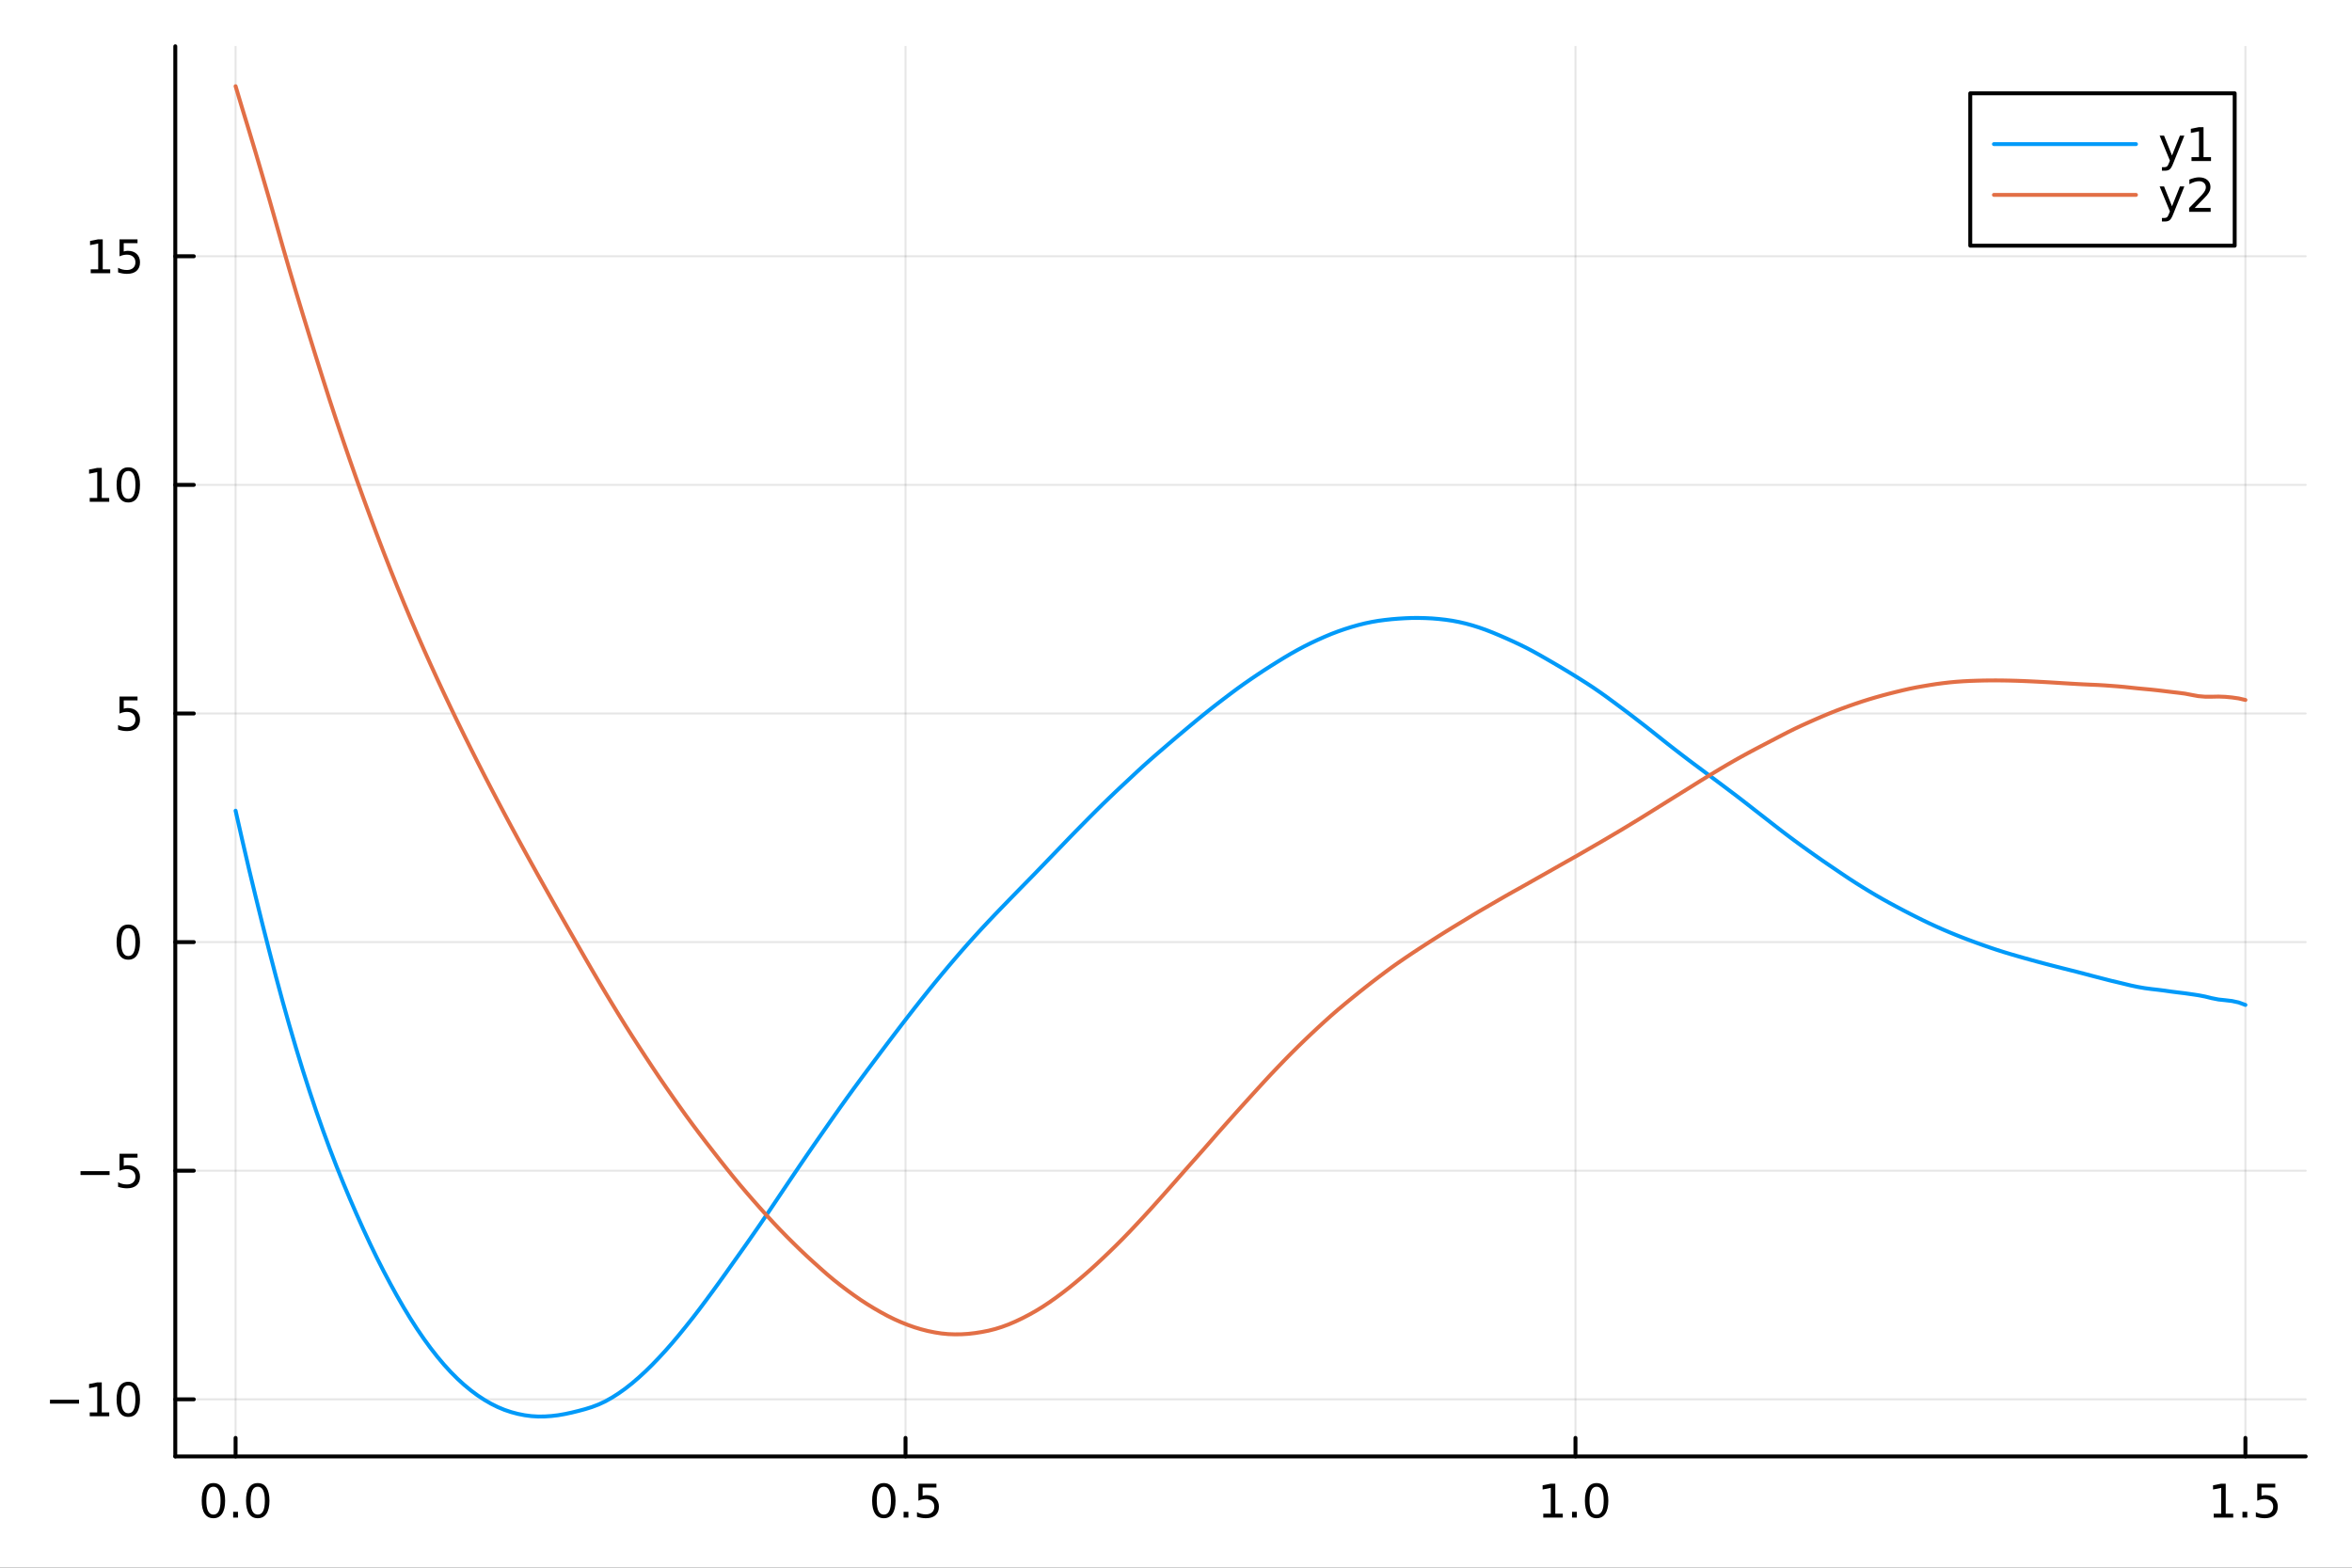 <?xml version="1.0" encoding="utf-8"?>
<svg xmlns="http://www.w3.org/2000/svg" xmlns:xlink="http://www.w3.org/1999/xlink" width="600" height="400" viewBox="0 0 2400 1600">
<rect x="0" y="0" width="2400" height="1600" fill="#333333" stroke="none"/>
<defs>
  <clipPath id="clip170">
    <rect x="0" y="0" width="2400" height="1600"/>
  </clipPath>
</defs>
<path clip-path="url(#clip170)" d="M0 1600 L2400 1600 L2400 0 L0 0  Z" fill="#ffffff" fill-rule="evenodd" fill-opacity="1"/>
<defs>
  <clipPath id="clip171">
    <rect x="480" y="0" width="1681" height="1600"/>
  </clipPath>
</defs>
<path clip-path="url(#clip170)" d="M178.867 1486.45 L2352.76 1486.45 L2352.76 47.244 L178.867 47.244  Z" fill="#ffffff" fill-rule="evenodd" fill-opacity="1"/>
<defs>
  <clipPath id="clip172">
    <rect x="178" y="47" width="2175" height="1440"/>
  </clipPath>
</defs>
<polyline clip-path="url(#clip172)" style="stroke:#000000; stroke-linecap:round; stroke-linejoin:round; stroke-width:2; stroke-opacity:0.1; fill:none" points="240.392,1486.45 240.392,47.244 "/>
<polyline clip-path="url(#clip172)" style="stroke:#000000; stroke-linecap:round; stroke-linejoin:round; stroke-width:2; stroke-opacity:0.1; fill:none" points="924.005,1486.45 924.005,47.244 "/>
<polyline clip-path="url(#clip172)" style="stroke:#000000; stroke-linecap:round; stroke-linejoin:round; stroke-width:2; stroke-opacity:0.1; fill:none" points="1607.62,1486.45 1607.62,47.244 "/>
<polyline clip-path="url(#clip172)" style="stroke:#000000; stroke-linecap:round; stroke-linejoin:round; stroke-width:2; stroke-opacity:0.1; fill:none" points="2291.23,1486.45 2291.23,47.244 "/>
<polyline clip-path="url(#clip172)" style="stroke:#000000; stroke-linecap:round; stroke-linejoin:round; stroke-width:2; stroke-opacity:0.1; fill:none" points="178.867,1428.17 2352.76,1428.17 "/>
<polyline clip-path="url(#clip172)" style="stroke:#000000; stroke-linecap:round; stroke-linejoin:round; stroke-width:2; stroke-opacity:0.1; fill:none" points="178.867,1194.84 2352.76,1194.84 "/>
<polyline clip-path="url(#clip172)" style="stroke:#000000; stroke-linecap:round; stroke-linejoin:round; stroke-width:2; stroke-opacity:0.1; fill:none" points="178.867,961.518 2352.76,961.518 "/>
<polyline clip-path="url(#clip172)" style="stroke:#000000; stroke-linecap:round; stroke-linejoin:round; stroke-width:2; stroke-opacity:0.1; fill:none" points="178.867,728.194 2352.76,728.194 "/>
<polyline clip-path="url(#clip172)" style="stroke:#000000; stroke-linecap:round; stroke-linejoin:round; stroke-width:2; stroke-opacity:0.1; fill:none" points="178.867,494.869 2352.76,494.869 "/>
<polyline clip-path="url(#clip172)" style="stroke:#000000; stroke-linecap:round; stroke-linejoin:round; stroke-width:2; stroke-opacity:0.1; fill:none" points="178.867,261.545 2352.76,261.545 "/>
<polyline clip-path="url(#clip170)" style="stroke:#000000; stroke-linecap:round; stroke-linejoin:round; stroke-width:4; stroke-opacity:1; fill:none" points="178.867,1486.45 2352.76,1486.45 "/>
<polyline clip-path="url(#clip170)" style="stroke:#000000; stroke-linecap:round; stroke-linejoin:round; stroke-width:4; stroke-opacity:1; fill:none" points="240.392,1486.45 240.392,1467.55 "/>
<polyline clip-path="url(#clip170)" style="stroke:#000000; stroke-linecap:round; stroke-linejoin:round; stroke-width:4; stroke-opacity:1; fill:none" points="924.005,1486.45 924.005,1467.55 "/>
<polyline clip-path="url(#clip170)" style="stroke:#000000; stroke-linecap:round; stroke-linejoin:round; stroke-width:4; stroke-opacity:1; fill:none" points="1607.62,1486.45 1607.62,1467.55 "/>
<polyline clip-path="url(#clip170)" style="stroke:#000000; stroke-linecap:round; stroke-linejoin:round; stroke-width:4; stroke-opacity:1; fill:none" points="2291.23,1486.45 2291.23,1467.55 "/>
<path clip-path="url(#clip170)" d="M217.776 1517.37 Q214.165 1517.37 212.336 1520.93 Q210.531 1524.47 210.531 1531.6 Q210.531 1538.71 212.336 1542.27 Q214.165 1545.82 217.776 1545.82 Q221.41 1545.82 223.216 1542.27 Q225.045 1538.71 225.045 1531.6 Q225.045 1524.47 223.216 1520.93 Q221.41 1517.37 217.776 1517.37 M217.776 1513.66 Q223.586 1513.66 226.642 1518.27 Q229.721 1522.85 229.721 1531.6 Q229.721 1540.33 226.642 1544.94 Q223.586 1549.52 217.776 1549.52 Q211.966 1549.52 208.887 1544.94 Q205.832 1540.33 205.832 1531.6 Q205.832 1522.85 208.887 1518.27 Q211.966 1513.66 217.776 1513.66 Z" fill="#000000" fill-rule="nonzero" fill-opacity="1" /><path clip-path="url(#clip170)" d="M237.938 1542.97 L242.822 1542.97 L242.822 1548.85 L237.938 1548.85 L237.938 1542.97 Z" fill="#000000" fill-rule="nonzero" fill-opacity="1" /><path clip-path="url(#clip170)" d="M263.007 1517.37 Q259.396 1517.37 257.568 1520.93 Q255.762 1524.47 255.762 1531.6 Q255.762 1538.71 257.568 1542.27 Q259.396 1545.82 263.007 1545.82 Q266.642 1545.82 268.447 1542.27 Q270.276 1538.71 270.276 1531.6 Q270.276 1524.47 268.447 1520.93 Q266.642 1517.37 263.007 1517.37 M263.007 1513.66 Q268.818 1513.66 271.873 1518.27 Q274.952 1522.85 274.952 1531.6 Q274.952 1540.33 271.873 1544.94 Q268.818 1549.52 263.007 1549.52 Q257.197 1549.52 254.119 1544.94 Q251.063 1540.33 251.063 1531.6 Q251.063 1522.85 254.119 1518.27 Q257.197 1513.66 263.007 1513.66 Z" fill="#000000" fill-rule="nonzero" fill-opacity="1" /><path clip-path="url(#clip170)" d="M901.887 1517.37 Q898.276 1517.37 896.447 1520.93 Q894.642 1524.47 894.642 1531.6 Q894.642 1538.71 896.447 1542.27 Q898.276 1545.82 901.887 1545.82 Q905.521 1545.82 907.327 1542.27 Q909.155 1538.71 909.155 1531.6 Q909.155 1524.47 907.327 1520.93 Q905.521 1517.37 901.887 1517.37 M901.887 1513.66 Q907.697 1513.66 910.753 1518.27 Q913.831 1522.85 913.831 1531.6 Q913.831 1540.33 910.753 1544.94 Q907.697 1549.52 901.887 1549.52 Q896.077 1549.52 892.998 1544.94 Q889.942 1540.33 889.942 1531.6 Q889.942 1522.85 892.998 1518.27 Q896.077 1513.66 901.887 1513.66 Z" fill="#000000" fill-rule="nonzero" fill-opacity="1" /><path clip-path="url(#clip170)" d="M922.049 1542.97 L926.933 1542.97 L926.933 1548.85 L922.049 1548.85 L922.049 1542.97 Z" fill="#000000" fill-rule="nonzero" fill-opacity="1" /><path clip-path="url(#clip170)" d="M937.164 1514.29 L955.521 1514.29 L955.521 1518.22 L941.447 1518.22 L941.447 1526.7 Q942.465 1526.35 943.484 1526.19 Q944.502 1526 945.521 1526 Q951.308 1526 954.687 1529.17 Q958.067 1532.34 958.067 1537.76 Q958.067 1543.34 954.595 1546.44 Q951.123 1549.52 944.803 1549.52 Q942.627 1549.52 940.359 1549.15 Q938.114 1548.78 935.706 1548.04 L935.706 1543.34 Q937.789 1544.47 940.012 1545.03 Q942.234 1545.58 944.711 1545.58 Q948.715 1545.58 951.053 1543.48 Q953.391 1541.37 953.391 1537.76 Q953.391 1534.15 951.053 1532.04 Q948.715 1529.94 944.711 1529.94 Q942.836 1529.94 940.961 1530.35 Q939.109 1530.77 937.164 1531.65 L937.164 1514.29 Z" fill="#000000" fill-rule="nonzero" fill-opacity="1" /><path clip-path="url(#clip170)" d="M1574.77 1544.91 L1582.41 1544.91 L1582.41 1518.55 L1574.1 1520.21 L1574.1 1515.95 L1582.36 1514.29 L1587.04 1514.29 L1587.04 1544.91 L1594.68 1544.91 L1594.68 1548.85 L1574.77 1548.85 L1574.77 1544.91 Z" fill="#000000" fill-rule="nonzero" fill-opacity="1" /><path clip-path="url(#clip170)" d="M1604.12 1542.97 L1609.01 1542.97 L1609.01 1548.85 L1604.12 1548.85 L1604.12 1542.97 Z" fill="#000000" fill-rule="nonzero" fill-opacity="1" /><path clip-path="url(#clip170)" d="M1629.19 1517.37 Q1625.58 1517.37 1623.75 1520.93 Q1621.95 1524.47 1621.95 1531.6 Q1621.95 1538.71 1623.75 1542.27 Q1625.58 1545.82 1629.19 1545.82 Q1632.83 1545.82 1634.63 1542.27 Q1636.46 1538.71 1636.46 1531.6 Q1636.46 1524.47 1634.63 1520.93 Q1632.83 1517.37 1629.19 1517.37 M1629.19 1513.66 Q1635 1513.66 1638.06 1518.27 Q1641.14 1522.85 1641.14 1531.6 Q1641.14 1540.33 1638.06 1544.94 Q1635 1549.52 1629.19 1549.52 Q1623.38 1549.52 1620.3 1544.94 Q1617.25 1540.33 1617.25 1531.6 Q1617.25 1522.85 1620.3 1518.27 Q1623.38 1513.66 1629.19 1513.66 Z" fill="#000000" fill-rule="nonzero" fill-opacity="1" /><path clip-path="url(#clip170)" d="M2258.88 1544.91 L2266.52 1544.91 L2266.52 1518.55 L2258.21 1520.21 L2258.21 1515.95 L2266.47 1514.29 L2271.15 1514.29 L2271.15 1544.91 L2278.79 1544.91 L2278.79 1548.85 L2258.88 1548.85 L2258.88 1544.91 Z" fill="#000000" fill-rule="nonzero" fill-opacity="1" /><path clip-path="url(#clip170)" d="M2288.23 1542.97 L2293.12 1542.97 L2293.12 1548.85 L2288.23 1548.85 L2288.23 1542.97 Z" fill="#000000" fill-rule="nonzero" fill-opacity="1" /><path clip-path="url(#clip170)" d="M2303.35 1514.29 L2321.71 1514.29 L2321.71 1518.22 L2307.63 1518.22 L2307.63 1526.7 Q2308.65 1526.35 2309.67 1526.19 Q2310.69 1526 2311.71 1526 Q2317.49 1526 2320.87 1529.17 Q2324.25 1532.34 2324.25 1537.76 Q2324.25 1543.34 2320.78 1546.44 Q2317.31 1549.52 2310.99 1549.52 Q2308.81 1549.52 2306.54 1549.15 Q2304.3 1548.78 2301.89 1548.04 L2301.89 1543.34 Q2303.97 1544.47 2306.2 1545.03 Q2308.42 1545.58 2310.89 1545.58 Q2314.9 1545.58 2317.24 1543.48 Q2319.58 1541.37 2319.58 1537.76 Q2319.58 1534.15 2317.24 1532.04 Q2314.9 1529.94 2310.89 1529.94 Q2309.02 1529.94 2307.15 1530.35 Q2305.29 1530.77 2303.35 1531.65 L2303.35 1514.29 Z" fill="#000000" fill-rule="nonzero" fill-opacity="1" /><polyline clip-path="url(#clip170)" style="stroke:#000000; stroke-linecap:round; stroke-linejoin:round; stroke-width:4; stroke-opacity:1; fill:none" points="178.867,1486.45 178.867,47.244 "/>
<polyline clip-path="url(#clip170)" style="stroke:#000000; stroke-linecap:round; stroke-linejoin:round; stroke-width:4; stroke-opacity:1; fill:none" points="178.867,1428.17 197.764,1428.17 "/>
<polyline clip-path="url(#clip170)" style="stroke:#000000; stroke-linecap:round; stroke-linejoin:round; stroke-width:4; stroke-opacity:1; fill:none" points="178.867,1194.84 197.764,1194.84 "/>
<polyline clip-path="url(#clip170)" style="stroke:#000000; stroke-linecap:round; stroke-linejoin:round; stroke-width:4; stroke-opacity:1; fill:none" points="178.867,961.518 197.764,961.518 "/>
<polyline clip-path="url(#clip170)" style="stroke:#000000; stroke-linecap:round; stroke-linejoin:round; stroke-width:4; stroke-opacity:1; fill:none" points="178.867,728.194 197.764,728.194 "/>
<polyline clip-path="url(#clip170)" style="stroke:#000000; stroke-linecap:round; stroke-linejoin:round; stroke-width:4; stroke-opacity:1; fill:none" points="178.867,494.869 197.764,494.869 "/>
<polyline clip-path="url(#clip170)" style="stroke:#000000; stroke-linecap:round; stroke-linejoin:round; stroke-width:4; stroke-opacity:1; fill:none" points="178.867,261.545 197.764,261.545 "/>
<path clip-path="url(#clip170)" d="M50.992 1428.62 L80.668 1428.62 L80.668 1432.55 L50.992 1432.55 L50.992 1428.62 Z" fill="#000000" fill-rule="nonzero" fill-opacity="1" /><path clip-path="url(#clip170)" d="M91.571 1441.51 L99.21 1441.51 L99.21 1415.14 L90.899 1416.81 L90.899 1412.55 L99.163 1410.89 L103.839 1410.89 L103.839 1441.51 L111.478 1441.51 L111.478 1445.45 L91.571 1445.45 L91.571 1441.51 Z" fill="#000000" fill-rule="nonzero" fill-opacity="1" /><path clip-path="url(#clip170)" d="M130.922 1413.96 Q127.311 1413.96 125.482 1417.53 Q123.677 1421.07 123.677 1428.2 Q123.677 1435.31 125.482 1438.87 Q127.311 1442.41 130.922 1442.41 Q134.556 1442.41 136.362 1438.87 Q138.191 1435.31 138.191 1428.2 Q138.191 1421.07 136.362 1417.53 Q134.556 1413.96 130.922 1413.96 M130.922 1410.26 Q136.732 1410.26 139.788 1414.87 Q142.867 1419.45 142.867 1428.2 Q142.867 1436.93 139.788 1441.53 Q136.732 1446.12 130.922 1446.12 Q125.112 1446.12 122.033 1441.53 Q118.978 1436.93 118.978 1428.2 Q118.978 1419.45 122.033 1414.87 Q125.112 1410.26 130.922 1410.26 Z" fill="#000000" fill-rule="nonzero" fill-opacity="1" /><path clip-path="url(#clip170)" d="M82.149 1195.29 L111.825 1195.29 L111.825 1199.23 L82.149 1199.23 L82.149 1195.29 Z" fill="#000000" fill-rule="nonzero" fill-opacity="1" /><path clip-path="url(#clip170)" d="M121.964 1177.56 L140.32 1177.56 L140.32 1181.5 L126.246 1181.5 L126.246 1189.97 Q127.265 1189.62 128.283 1189.46 Q129.302 1189.27 130.32 1189.27 Q136.107 1189.27 139.487 1192.45 Q142.867 1195.62 142.867 1201.03 Q142.867 1206.61 139.394 1209.71 Q135.922 1212.79 129.603 1212.79 Q127.427 1212.79 125.158 1212.42 Q122.913 1212.05 120.506 1211.31 L120.506 1206.61 Q122.589 1207.75 124.811 1208.3 Q127.033 1208.86 129.51 1208.86 Q133.515 1208.86 135.853 1206.75 Q138.191 1204.64 138.191 1201.03 Q138.191 1197.42 135.853 1195.32 Q133.515 1193.21 129.51 1193.21 Q127.635 1193.21 125.76 1193.63 Q123.908 1194.04 121.964 1194.92 L121.964 1177.56 Z" fill="#000000" fill-rule="nonzero" fill-opacity="1" /><path clip-path="url(#clip170)" d="M130.922 947.316 Q127.311 947.316 125.482 950.881 Q123.677 954.423 123.677 961.552 Q123.677 968.659 125.482 972.224 Q127.311 975.765 130.922 975.765 Q134.556 975.765 136.362 972.224 Q138.191 968.659 138.191 961.552 Q138.191 954.423 136.362 950.881 Q134.556 947.316 130.922 947.316 M130.922 943.613 Q136.732 943.613 139.788 948.219 Q142.867 952.802 142.867 961.552 Q142.867 970.279 139.788 974.886 Q136.732 979.469 130.922 979.469 Q125.112 979.469 122.033 974.886 Q118.978 970.279 118.978 961.552 Q118.978 952.802 122.033 948.219 Q125.112 943.613 130.922 943.613 Z" fill="#000000" fill-rule="nonzero" fill-opacity="1" /><path clip-path="url(#clip170)" d="M121.964 710.914 L140.32 710.914 L140.32 714.849 L126.246 714.849 L126.246 723.321 Q127.265 722.974 128.283 722.812 Q129.302 722.626 130.32 722.626 Q136.107 722.626 139.487 725.798 Q142.867 728.969 142.867 734.386 Q142.867 739.964 139.394 743.066 Q135.922 746.145 129.603 746.145 Q127.427 746.145 125.158 745.774 Q122.913 745.404 120.506 744.663 L120.506 739.964 Q122.589 741.099 124.811 741.654 Q127.033 742.21 129.51 742.21 Q133.515 742.21 135.853 740.103 Q138.191 737.997 138.191 734.386 Q138.191 730.775 135.853 728.668 Q133.515 726.562 129.51 726.562 Q127.635 726.562 125.76 726.978 Q123.908 727.395 121.964 728.275 L121.964 710.914 Z" fill="#000000" fill-rule="nonzero" fill-opacity="1" /><path clip-path="url(#clip170)" d="M91.571 508.214 L99.21 508.214 L99.21 481.849 L90.899 483.515 L90.899 479.256 L99.163 477.589 L103.839 477.589 L103.839 508.214 L111.478 508.214 L111.478 512.149 L91.571 512.149 L91.571 508.214 Z" fill="#000000" fill-rule="nonzero" fill-opacity="1" /><path clip-path="url(#clip170)" d="M130.922 480.668 Q127.311 480.668 125.482 484.233 Q123.677 487.775 123.677 494.904 Q123.677 502.011 125.482 505.575 Q127.311 509.117 130.922 509.117 Q134.556 509.117 136.362 505.575 Q138.191 502.011 138.191 494.904 Q138.191 487.775 136.362 484.233 Q134.556 480.668 130.922 480.668 M130.922 476.964 Q136.732 476.964 139.788 481.571 Q142.867 486.154 142.867 494.904 Q142.867 503.631 139.788 508.237 Q136.732 512.821 130.922 512.821 Q125.112 512.821 122.033 508.237 Q118.978 503.631 118.978 494.904 Q118.978 486.154 122.033 481.571 Q125.112 476.964 130.922 476.964 Z" fill="#000000" fill-rule="nonzero" fill-opacity="1" /><path clip-path="url(#clip170)" d="M92.566 274.89 L100.205 274.89 L100.205 248.525 L91.895 250.191 L91.895 245.932 L100.159 244.265 L104.834 244.265 L104.834 274.89 L112.473 274.89 L112.473 278.825 L92.566 278.825 L92.566 274.89 Z" fill="#000000" fill-rule="nonzero" fill-opacity="1" /><path clip-path="url(#clip170)" d="M121.964 244.265 L140.32 244.265 L140.32 248.201 L126.246 248.201 L126.246 256.673 Q127.265 256.325 128.283 256.163 Q129.302 255.978 130.32 255.978 Q136.107 255.978 139.487 259.15 Q142.867 262.321 142.867 267.737 Q142.867 273.316 139.394 276.418 Q135.922 279.497 129.603 279.497 Q127.427 279.497 125.158 279.126 Q122.913 278.756 120.506 278.015 L120.506 273.316 Q122.589 274.45 124.811 275.006 Q127.033 275.561 129.51 275.561 Q133.515 275.561 135.853 273.455 Q138.191 271.349 138.191 267.737 Q138.191 264.126 135.853 262.02 Q133.515 259.913 129.51 259.913 Q127.635 259.913 125.76 260.33 Q123.908 260.747 121.964 261.626 L121.964 244.265 Z" fill="#000000" fill-rule="nonzero" fill-opacity="1" /><polyline clip-path="url(#clip172)" style="stroke:#009af9; stroke-linecap:round; stroke-linejoin:round; stroke-width:4; stroke-opacity:1; fill:none" points="240.392,827.411 247.251,857.636 254.11,887.139 260.969,915.577 267.828,943.352 274.687,970.253 281.546,996.65 288.405,1022.08 295.264,1046.46 302.123,1069.86 308.982,1092.27 315.841,1113.64 322.7,1134.1 329.559,1153.61 336.418,1172.28 343.277,1190.1 350.136,1207.08 356.995,1223.46 363.854,1239.25 370.713,1254.51 377.572,1269.27 384.431,1283.46 391.29,1297 398.149,1309.97 405.008,1322.44 411.867,1334.34 418.726,1345.63 425.585,1356.32 432.444,1366.36 439.303,1375.77 446.162,1384.56 453.021,1392.72 459.88,1400.24 466.739,1407.11 473.598,1413.37 480.457,1419.04 487.316,1424.14 494.175,1428.66 501.034,1432.63 507.893,1436.05 514.752,1438.92 521.611,1441.22 528.47,1443.04 535.328,1444.41 542.188,1445.31 549.046,1445.72 555.905,1445.65 562.764,1445.19 569.623,1444.37 576.482,1443.17 583.341,1441.7 590.2,1440.02 597.059,1438.18 603.918,1436.05 610.777,1433.44 617.636,1430.25 624.495,1426.4 631.354,1422.01 638.213,1417.12 645.072,1411.7 651.931,1405.81 658.79,1399.49 665.649,1392.75 672.508,1385.61 679.367,1378.15 686.226,1370.34 693.085,1362.16 699.944,1353.71 706.803,1345.09 713.662,1336.18 720.521,1327.02 727.38,1317.71 734.239,1308.27 741.098,1298.68 747.957,1289 754.816,1279.35 761.675,1269.64 768.534,1259.84 775.393,1249.95 782.252,1239.88 789.111,1229.71 795.97,1219.49 802.829,1209.28 809.688,1199.1 816.547,1188.98 823.406,1178.91 830.265,1168.95 837.124,1159.09 843.983,1149.25 850.842,1139.45 857.701,1129.73 864.56,1120.14 871.419,1110.69 878.278,1101.36 885.137,1092.12 891.996,1082.94 898.855,1073.8 905.714,1064.7 912.573,1055.66 919.432,1046.69 926.291,1037.78 933.15,1028.97 940.009,1020.28 946.868,1011.69 953.727,1003.22 960.586,994.906 967.445,986.709 974.304,978.62 981.163,970.671 988.022,962.877 994.881,955.262 1001.74,947.776 1008.6,940.433 1015.46,933.21 1022.32,926.081 1029.18,919.012 1036.04,911.968 1042.89,904.962 1049.75,897.979 1056.61,890.949 1063.47,883.854 1070.33,876.723 1077.19,869.63 1084.05,862.515 1090.91,855.381 1097.77,848.344 1104.62,841.386 1111.48,834.451 1118.34,827.572 1125.2,820.801 1132.06,814.147 1138.92,807.598 1145.78,801.167 1152.64,794.772 1159.5,788.34 1166.36,782.001 1173.21,775.871 1180.07,769.879 1186.93,763.968 1193.79,758.084 1200.65,752.232 1207.51,746.449 1214.37,740.71 1221.23,735.015 1228.09,729.404 1234.95,723.91 1241.8,718.528 1248.66,713.287 1255.52,708.085 1262.38,702.991 1269.24,698.068 1276.1,693.305 1282.96,688.662 1289.82,684.132 1296.68,679.732 1303.54,675.428 1310.39,671.217 1317.25,667.155 1324.11,663.309 1330.97,659.658 1337.83,656.22 1344.69,653.008 1351.55,649.945 1358.41,647.068 1365.27,644.458 1372.13,642.081 1378.98,639.913 1385.84,637.954 1392.7,636.244 1399.56,634.797 1406.42,633.615 1413.28,632.703 1420.14,631.96 1427,631.401 1433.86,630.977 1440.72,630.71 1447.57,630.691 1454.43,630.844 1461.29,631.173 1468.15,631.746 1475.01,632.517 1481.87,633.521 1488.73,634.827 1495.59,636.409 1502.45,638.285 1509.31,640.454 1516.16,642.864 1523.02,645.541 1529.88,648.411 1536.74,651.406 1543.6,654.49 1550.46,657.713 1557.32,661.085 1564.18,664.7 1571.04,668.506 1577.9,672.428 1584.75,676.401 1591.61,680.425 1598.47,684.536 1605.33,688.74 1612.19,693.007 1619.05,697.346 1625.91,701.854 1632.77,706.573 1639.63,711.464 1646.49,716.504 1653.34,721.599 1660.2,726.727 1667.06,731.963 1673.92,737.256 1680.78,742.6 1687.64,748.01 1694.5,753.485 1701.36,758.927 1708.22,764.286 1715.08,769.567 1721.93,774.793 1728.79,779.955 1735.65,785.055 1742.51,790.177 1749.37,795.287 1756.23,800.413 1763.09,805.563 1769.95,810.736 1776.81,815.981 1783.67,821.315 1790.52,826.679 1797.38,832.006 1804.24,837.348 1811.1,842.714 1817.96,848.01 1824.82,853.206 1831.68,858.316 1838.54,863.331 1845.4,868.261 1852.26,873.138 1859.11,877.934 1865.97,882.628 1872.83,887.264 1879.69,891.925 1886.55,896.525 1893.41,900.965 1900.27,905.28 1907.13,909.476 1913.99,913.568 1920.85,917.526 1927.7,921.337 1934.56,925.045 1941.42,928.692 1948.28,932.254 1955.14,935.74 1962,939.158 1968.86,942.448 1975.72,945.607 1982.58,948.658 1989.44,951.58 1996.29,954.392 2003.15,957.104 2010.01,959.711 2016.87,962.235 2023.73,964.705 2030.59,967.094 2037.45,969.393 2044.31,971.583 2051.17,973.659 2058.02,975.658 2064.88,977.61 2071.74,979.528 2078.6,981.406 2085.46,983.242 2092.32,985.041 2099.18,986.809 2106.04,988.558 2112.9,990.283 2119.76,992.005 2126.61,993.791 2133.47,995.616 2140.33,997.399 2147.19,999.173 2154.05,1000.94 2160.91,1002.55 2167.77,1004.21 2174.63,1005.87 2181.49,1007.3 2188.35,1008.5 2195.2,1009.42 2202.06,1010.2 2208.92,1011.07 2215.78,1012.06 2222.64,1012.92 2229.5,1013.75 2236.36,1014.73 2243.22,1015.75 2250.08,1017.07 2256.94,1018.76 2263.79,1020.11 2270.65,1020.83 2277.51,1021.64 2284.37,1023.11 2291.23,1025.64 "/>
<polyline clip-path="url(#clip172)" style="stroke:#e26f46; stroke-linecap:round; stroke-linejoin:round; stroke-width:4; stroke-opacity:1; fill:none" points="240.392,87.976 247.251,110.879 254.11,133.312 260.969,156.14 267.828,179.48 274.687,202.969 281.546,227.13 288.405,251.35 295.264,275.033 302.123,298.149 308.982,320.802 315.841,343.067 322.7,365.126 329.559,386.895 336.418,408.346 343.277,429.272 350.136,449.606 356.995,469.594 363.854,489.118 370.713,508.177 377.572,526.846 384.431,545.193 391.29,563.172 398.149,580.74 405.008,597.908 411.867,614.683 418.726,631.052 425.585,647.043 432.444,662.67 439.303,677.964 446.162,692.955 453.021,707.66 459.88,722.114 466.739,736.33 473.598,750.32 480.457,764.114 487.316,777.726 494.175,791.164 501.034,804.429 507.893,817.52 514.752,830.469 521.611,843.301 528.47,855.975 535.328,868.502 542.188,880.946 549.046,893.279 555.905,905.507 562.764,917.677 569.623,929.785 576.482,941.832 583.341,953.833 590.2,965.821 597.059,977.778 603.918,989.625 610.777,1001.35 617.636,1012.92 624.495,1024.29 631.354,1035.54 638.213,1046.62 645.072,1057.46 651.931,1068.09 658.79,1078.61 665.649,1089.01 672.508,1099.24 679.367,1109.26 686.226,1119.12 693.085,1128.85 699.944,1138.44 706.803,1147.8 713.662,1156.94 720.521,1165.92 727.38,1174.76 734.239,1183.52 741.098,1192.18 747.957,1200.7 754.816,1209.01 761.675,1217.07 768.534,1224.96 775.393,1232.72 782.252,1240.35 789.111,1247.8 795.97,1255.02 802.829,1262.05 809.688,1268.88 816.547,1275.57 823.406,1282.07 830.265,1288.34 837.124,1294.52 843.983,1300.57 850.842,1306.32 857.701,1311.76 864.56,1316.95 871.419,1321.95 878.278,1326.73 885.137,1331.18 891.996,1335.36 898.855,1339.31 905.714,1343.03 912.573,1346.41 919.432,1349.45 926.291,1352.21 933.15,1354.64 940.009,1356.71 946.868,1358.46 953.727,1359.85 960.586,1360.93 967.445,1361.6 974.304,1361.85 981.163,1361.77 988.022,1361.34 994.881,1360.55 1001.74,1359.47 1008.6,1358.13 1015.46,1356.4 1022.32,1354.26 1029.18,1351.72 1036.04,1348.8 1042.89,1345.55 1049.75,1342 1056.61,1338.16 1063.47,1333.99 1070.33,1329.46 1077.19,1324.64 1084.05,1319.57 1090.91,1314.24 1097.77,1308.66 1104.62,1302.88 1111.48,1296.91 1118.34,1290.69 1125.2,1284.27 1132.06,1277.73 1138.92,1271.03 1145.78,1264.15 1152.64,1257.08 1159.5,1249.82 1166.36,1242.47 1173.21,1235.01 1180.07,1227.39 1186.93,1219.7 1193.79,1211.98 1200.65,1204.18 1207.51,1196.36 1214.37,1188.6 1221.23,1180.87 1228.09,1173.12 1234.95,1165.29 1241.8,1157.4 1248.66,1149.65 1255.52,1141.97 1262.38,1134.29 1269.24,1126.68 1276.1,1119.12 1282.96,1111.57 1289.82,1104.08 1296.68,1096.7 1303.54,1089.48 1310.39,1082.36 1317.25,1075.36 1324.11,1068.54 1330.97,1061.88 1337.83,1055.33 1344.69,1048.93 1351.55,1042.62 1358.41,1036.46 1365.27,1030.52 1372.13,1024.76 1378.98,1019.13 1385.84,1013.57 1392.7,1008.09 1399.56,1002.72 1406.42,997.49 1413.28,992.329 1420.14,987.274 1427,982.428 1433.86,977.722 1440.72,973.1 1447.57,968.578 1454.43,964.124 1461.29,959.708 1468.15,955.335 1475.01,951.008 1481.87,946.776 1488.73,942.607 1495.59,938.445 1502.45,934.253 1509.31,930.139 1516.16,926.157 1523.02,922.175 1529.88,918.188 1536.74,914.236 1543.6,910.349 1550.46,906.553 1557.32,902.702 1564.18,898.794 1571.04,894.928 1577.9,891.057 1584.75,887.168 1591.61,883.269 1598.47,879.382 1605.33,875.529 1612.19,871.647 1619.05,867.673 1625.91,863.706 1632.77,859.757 1639.63,855.734 1646.49,851.67 1653.34,847.63 1660.2,843.503 1667.06,839.319 1673.92,835.146 1680.78,830.888 1687.64,826.591 1694.5,822.301 1701.36,818.021 1708.22,813.744 1715.08,809.477 1721.93,805.232 1728.79,800.933 1735.65,796.65 1742.51,792.45 1749.37,788.286 1756.23,784.169 1763.09,780.123 1769.95,776.176 1776.81,772.316 1783.67,768.575 1790.52,764.917 1797.38,761.309 1804.24,757.73 1811.1,754.15 1817.96,750.569 1824.82,747.045 1831.68,743.636 1838.54,740.409 1845.4,737.323 1852.26,734.278 1859.11,731.31 1865.97,728.43 1872.83,725.667 1879.69,723.078 1886.55,720.598 1893.41,718.197 1900.27,715.9 1907.13,713.734 1913.99,711.701 1920.85,709.773 1927.7,707.953 1934.56,706.227 1941.42,704.562 1948.28,702.996 1955.14,701.607 1962,700.385 1968.86,699.221 1975.72,698.149 1982.58,697.245 1989.44,696.447 1996.29,695.809 2003.15,695.331 2010.01,694.978 2016.87,694.738 2023.73,694.554 2030.59,694.45 2037.45,694.442 2044.31,694.508 2051.17,694.636 2058.02,694.827 2064.88,695.078 2071.74,695.379 2078.6,695.712 2085.46,696.07 2092.32,696.456 2099.18,696.879 2106.04,697.308 2112.9,697.724 2119.76,698.118 2126.61,698.48 2133.47,698.793 2140.33,699.076 2147.19,699.478 2154.05,699.973 2160.91,700.501 2167.77,701.11 2174.63,701.844 2181.49,702.557 2188.35,703.199 2195.2,703.839 2202.06,704.574 2208.92,705.403 2215.78,706.237 2222.64,707.024 2229.5,707.913 2236.36,709.233 2243.22,710.479 2250.08,711.065 2256.94,711.076 2263.79,710.925 2270.65,711.185 2277.51,711.837 2284.37,712.811 2291.23,714.39 "/>
<path clip-path="url(#clip170)" d="M2010.47 250.738 L2280.29 250.738 L2280.29 95.218 L2010.47 95.218  Z" fill="#ffffff" fill-rule="evenodd" fill-opacity="1"/>
<polyline clip-path="url(#clip170)" style="stroke:#000000; stroke-linecap:round; stroke-linejoin:round; stroke-width:4; stroke-opacity:1; fill:none" points="2010.47,250.738 2280.29,250.738 2280.29,95.218 2010.47,95.218 2010.47,250.738 "/>
<polyline clip-path="url(#clip170)" style="stroke:#009af9; stroke-linecap:round; stroke-linejoin:round; stroke-width:4; stroke-opacity:1; fill:none" points="2034.63,147.058 2179.55,147.058 "/>
<path clip-path="url(#clip170)" d="M2217.55 166.745 Q2215.75 171.375 2214.03 172.787 Q2212.32 174.199 2209.45 174.199 L2206.05 174.199 L2206.05 170.634 L2208.55 170.634 Q2210.31 170.634 2211.28 169.8 Q2212.25 168.967 2213.43 165.865 L2214.19 163.921 L2203.71 138.412 L2208.22 138.412 L2216.32 158.689 L2224.43 138.412 L2228.94 138.412 L2217.55 166.745 Z" fill="#000000" fill-rule="nonzero" fill-opacity="1" /><path clip-path="url(#clip170)" d="M2236.23 160.402 L2243.87 160.402 L2243.87 134.037 L2235.56 135.703 L2235.56 131.444 L2243.82 129.778 L2248.5 129.778 L2248.5 160.402 L2256.14 160.402 L2256.14 164.338 L2236.23 164.338 L2236.23 160.402 Z" fill="#000000" fill-rule="nonzero" fill-opacity="1" /><polyline clip-path="url(#clip170)" style="stroke:#e26f46; stroke-linecap:round; stroke-linejoin:round; stroke-width:4; stroke-opacity:1; fill:none" points="2034.63,198.898 2179.55,198.898 "/>
<path clip-path="url(#clip170)" d="M2217.55 218.585 Q2215.75 223.215 2214.03 224.627 Q2212.32 226.039 2209.45 226.039 L2206.05 226.039 L2206.05 222.474 L2208.55 222.474 Q2210.31 222.474 2211.28 221.64 Q2212.25 220.807 2213.43 217.705 L2214.19 215.761 L2203.71 190.252 L2208.22 190.252 L2216.32 210.529 L2224.43 190.252 L2228.94 190.252 L2217.55 218.585 Z" fill="#000000" fill-rule="nonzero" fill-opacity="1" /><path clip-path="url(#clip170)" d="M2239.45 212.242 L2255.77 212.242 L2255.77 216.178 L2233.82 216.178 L2233.82 212.242 Q2236.49 209.488 2241.07 204.858 Q2245.68 200.205 2246.86 198.863 Q2249.1 196.34 2249.98 194.604 Q2250.88 192.844 2250.88 191.155 Q2250.88 188.4 2248.94 186.664 Q2247.02 184.928 2243.92 184.928 Q2241.72 184.928 2239.26 185.692 Q2236.83 186.455 2234.06 188.006 L2234.06 183.284 Q2236.88 182.15 2239.33 181.571 Q2241.79 180.993 2243.82 180.993 Q2249.19 180.993 2252.39 183.678 Q2255.58 186.363 2255.58 190.854 Q2255.58 192.983 2254.77 194.905 Q2253.99 196.803 2251.88 199.395 Q2251.3 200.067 2248.2 203.284 Q2245.1 206.479 2239.45 212.242 Z" fill="#000000" fill-rule="nonzero" fill-opacity="1" /></svg>
